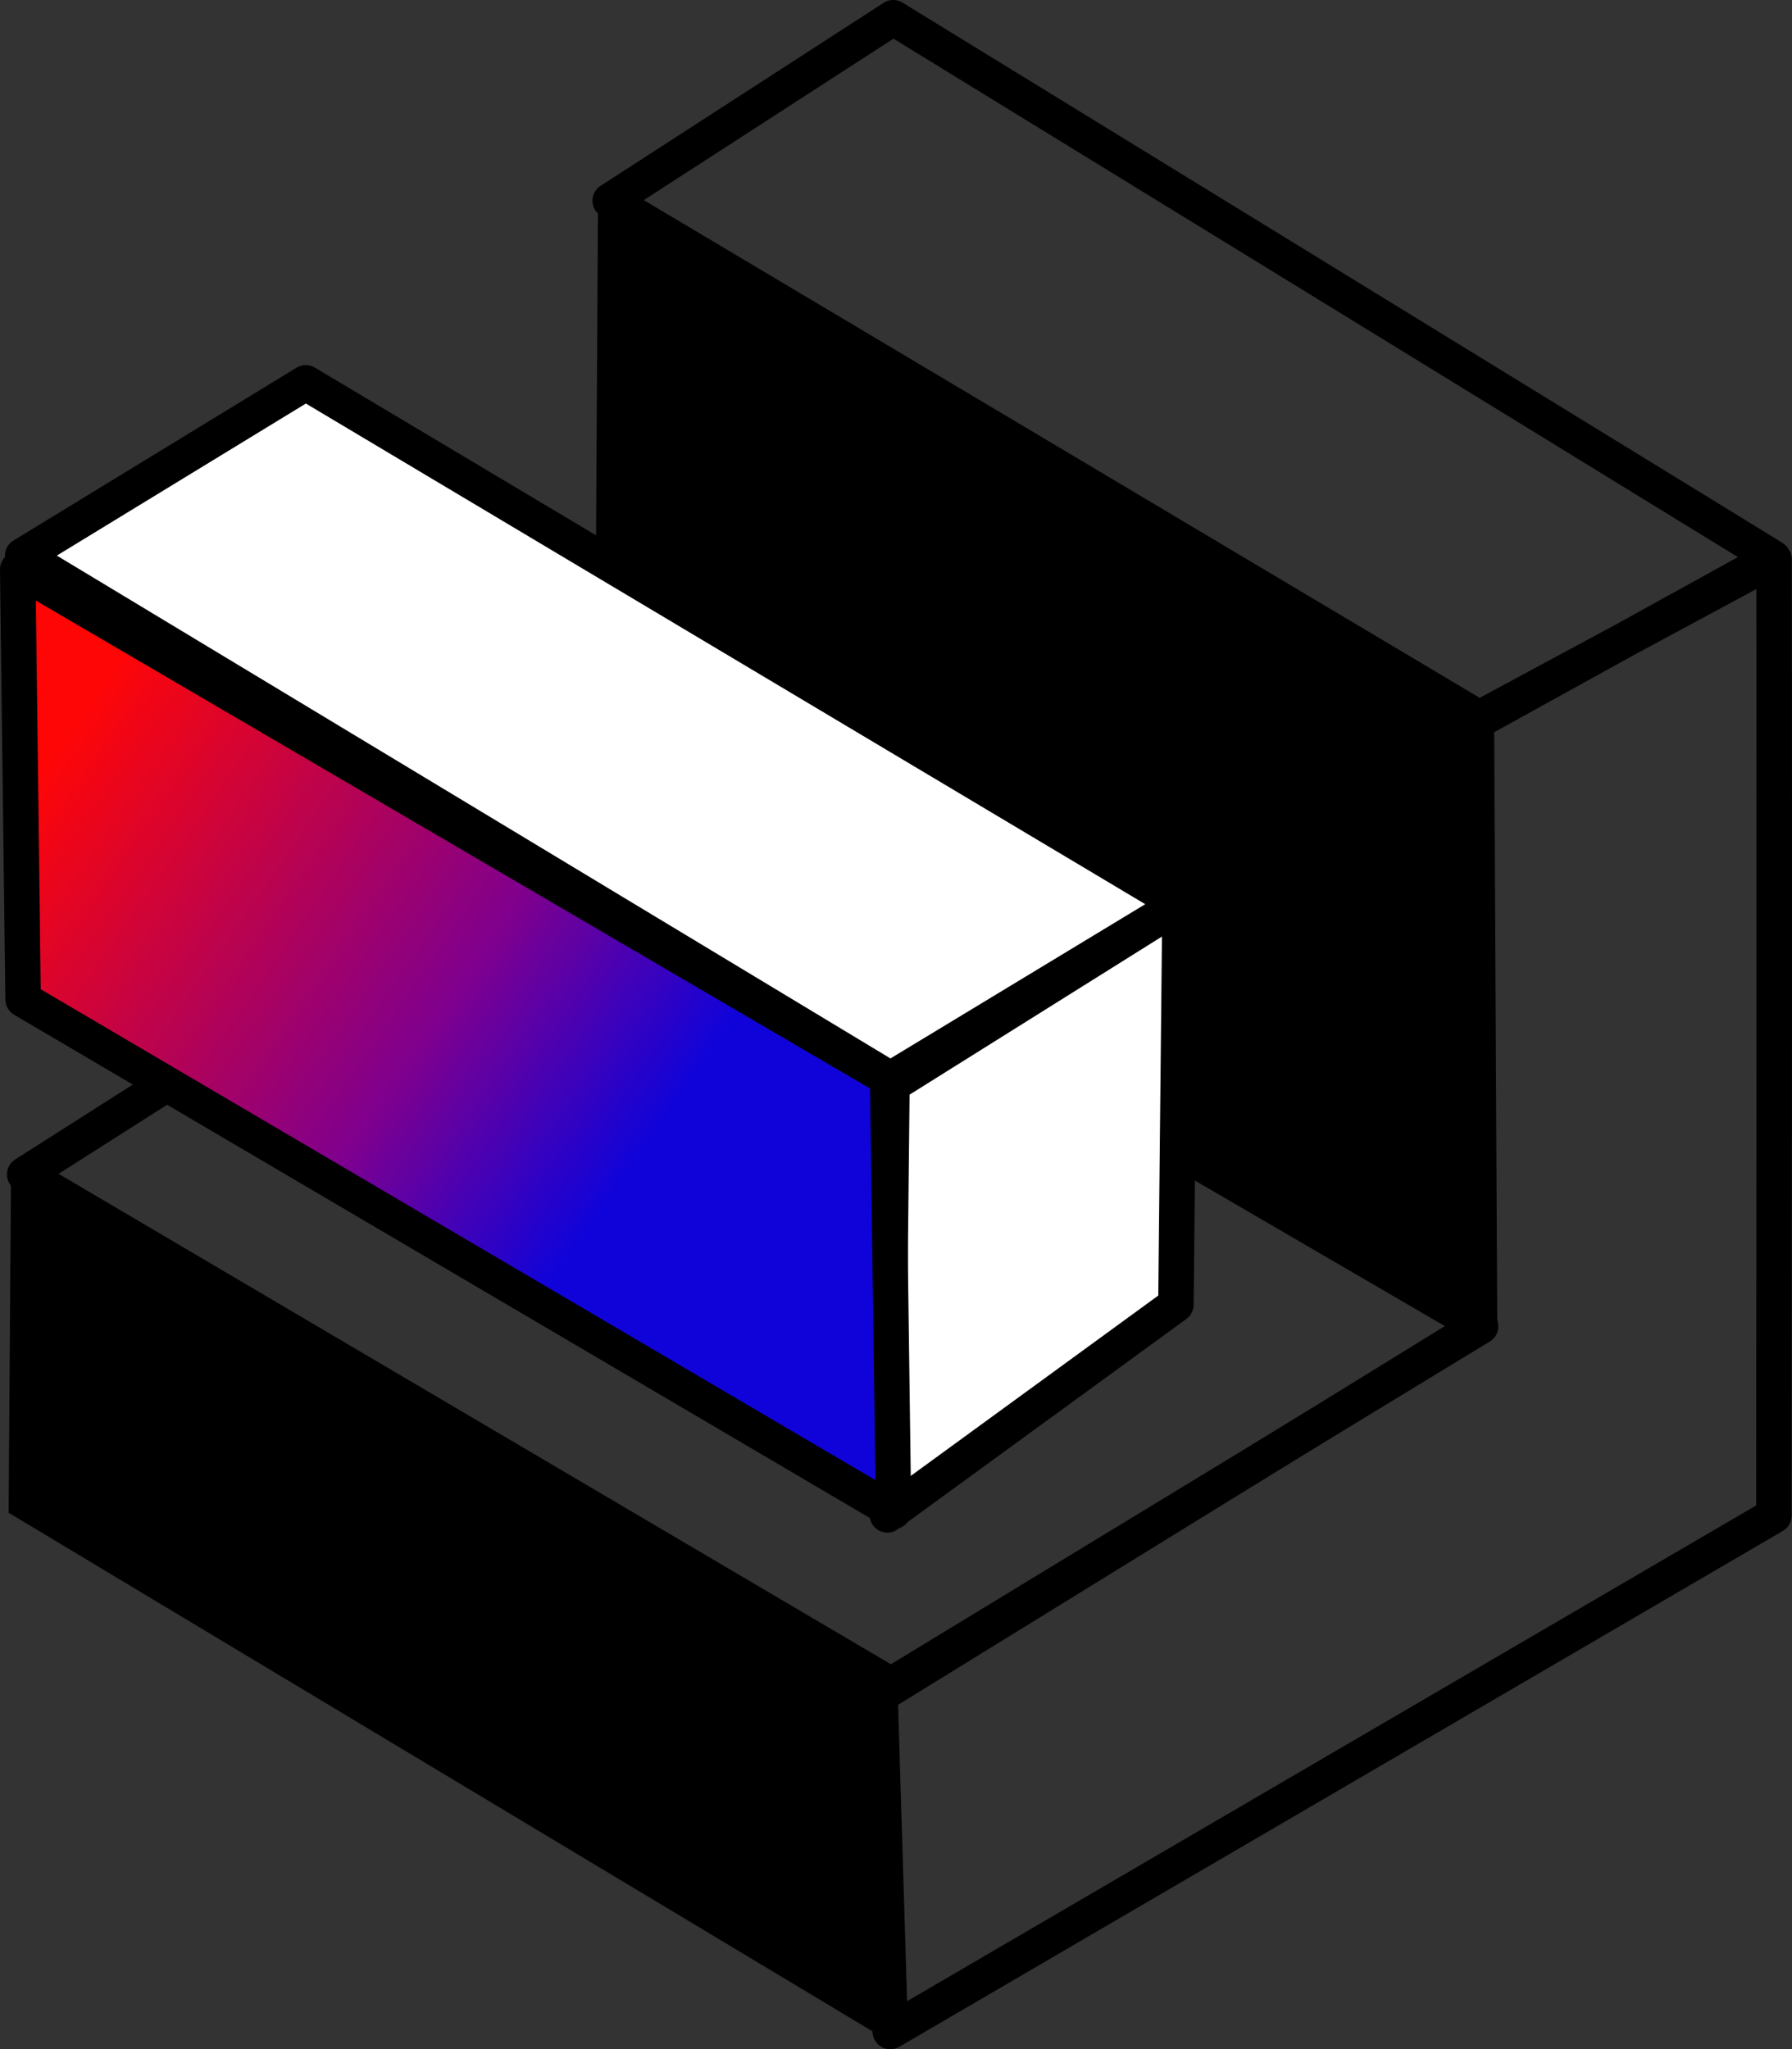 <?xml version="1.0" encoding="UTF-8" standalone="no"?>
<!-- Created with Inkscape (http://www.inkscape.org/) -->

<svg
   width="101.078mm"
   height="115.608mm"
   viewBox="0 0 101.078 115.608"
   version="1.1"
   id="svg1"
   xml:space="preserve"
   xmlns:xlink="http://www.w3.org/1999/xlink"
   xmlns="http://www.w3.org/2000/svg"
   xmlns:svg="http://www.w3.org/2000/svg"><rect x="0" y="0" width="101.078" height="115.608" fill="#333333" stroke="none"/><defs
     id="defs1"><linearGradient
       id="linearGradient63"><stop
         style="stop-color:#ff0606;stop-opacity:1;"
         offset="0"
         id="stop63" /><stop
         style="stop-color:#7f008e;stop-opacity:1;"
         offset="0.513"
         id="stop67" /><stop
         style="stop-color:#1003d9;stop-opacity:1;"
         offset="0.776"
         id="stop70" /></linearGradient><linearGradient
       xlink:href="#linearGradient63"
       id="linearGradient64"
       x1="53.213"
       y1="140.99"
       x2="95.79"
       y2="170.523"
       gradientUnits="userSpaceOnUse" /></defs><g
     id="layer3"
     style="display:none"
     transform="translate(-49.712,-99.486)"><path
       style="display:inline;fill:none;stroke:#999999;stroke-width:0.265;stroke-opacity:1"
       d="m 99.902,214.909 50.145,-29.928 v -53.883 l -50.145,-31.066 -49.682,30.862 0.053,53.958 z"
       id="path18" /><path
       style="display:inline;fill:none;stroke:#999999;stroke-width:0.265;stroke-opacity:1"
       d="m 50.133,130.892 v 19.324 l 49.95,29.897 -0.091,-19.962 z"
       id="path21" /><path
       style="display:inline;fill:none;stroke:#999999;stroke-width:0.265;stroke-opacity:1"
       d="m 66.753,120.798 v 19.324 l 49.95,29.897 -0.091,-19.962 z"
       id="path21-1" /><path
       style="display:inline;fill:none;stroke:#999999;stroke-width:0.265;stroke-opacity:1"
       d="m 83.153,125.685 0.129,19.582 49.822,29.382 -0.091,-19.704 z"
       id="path21-9" /><path
       style="display:inline;fill:none;stroke:#999999;stroke-width:0.265;stroke-opacity:1"
       d="m 83.309,110.266 0.129,19.582 49.822,29.382 -0.091,-19.704 z"
       id="path21-9-1" /><path
       style="display:inline;fill:none;stroke:#999999;stroke-width:0.265;stroke-opacity:1"
       d="m 50.252,165.452 v 19.324 l 49.95,29.897 -0.091,-19.962 z"
       id="path21-3" /><path
       style="display:inline;fill:none;stroke:#999999;stroke-width:0.265;stroke-opacity:1"
       d="m 50.336,131.061 16.242,-10.325 50.079,29.382 -16.462,10.202 z"
       id="path21-2" /><path
       style="display:inline;fill:none;stroke:#999999;stroke-width:0.265;stroke-opacity:1"
       d="m 50.355,165.595 16.242,-10.325 50.079,29.382 -16.462,10.202 z"
       id="path21-2-7" /><path
       style="display:inline;fill:none;stroke:#999999;stroke-width:0.265;stroke-opacity:1"
       d="m 66.752,155.49 16.242,-10.325 50.079,29.382 -16.462,10.202 z"
       id="path21-2-7-2" /><path
       style="display:inline;fill:none;stroke:#999999;stroke-width:0.265;stroke-opacity:1"
       d="m 83.224,145.233 16.242,-10.325 50.079,29.382 -16.462,10.202 z"
       id="path21-2-7-2-9" /></g><g
     id="layer1"
     transform="translate(-49.712,-99.486)"><path
       id="rect7-6"
       style="display:inline;stroke:none;stroke-width:0.265;stroke-opacity:1"
       d="m 50.198,184.827 0.137,-19.275 49.713,29.348 0.02,19.868 z" /><path
       id="rect7-6-8"
       style="display:inline;stroke:none;stroke-width:0.265;stroke-opacity:1"
       d="m 83.244,145.017 0.201,-34.615 49.702,29.165 -0.082,35.036 z" /><path
       id="rect7-6-8-4"
       style="display:inline;fill:#ffffff;stroke:none;stroke-width:0.265;stroke-opacity:1"
       d="m 66.845,140.666 -0.057,-19.92 49.702,29.165 -0.082,19.825 z" /><path
       id="rect7-6-8-3"
       style="display:inline;fill:none;stroke:#000000;stroke-width:2;stroke-linecap:round;stroke-linejoin:round;stroke-dasharray:none;stroke-opacity:1"
       d="m 132.988,140.09 16.792,-9.047 c 0.02,17.982 0.006,35.964 -0.011,53.946 L 99.929,214.094 99.351,195.114 133.166,174.265 Z m -48.858,-29.28 15.965,-10.324 49.628,30.473 -16.474,9.103 z" /><path
       id="rect7-6-8-3-4"
       style="display:inline;fill:none;stroke:#000000;stroke-width:2;stroke-linecap:round;stroke-linejoin:round;stroke-dasharray:none;stroke-opacity:1"
       d="m 51.104,165.74 32.201,-20.498 49.92,29.071 -33.254,20.226 z" /></g><g
     id="layer2"
     style="display:inline"
     transform="translate(-49.712,-99.486)"><path
       id="rect7-6-8-3-6"
       style="display:inline;fill:#ffffff;stroke:#000000;stroke-width:2;stroke-linecap:round;stroke-linejoin:round;stroke-dasharray:none;stroke-opacity:1"
       d="m 100.026,160.313 16.245,-9.836 -0.231,22.609 -16.277,11.862 z M 66.959,121.083 116.273,150.501 100.24,160.547 50.991,130.834 Z" /><path
       id="rect7-6-4"
       style="display:inline;fill:url(#linearGradient64);fill-opacity:1;stroke:#000000;stroke-width:2;stroke-linecap:round;stroke-linejoin:round;stroke-dasharray:none;stroke-opacity:1"
       d="m 51.016,155.871 -0.304,-24.26 49.068,28.703 0.331,24.434 z" /></g></svg>
